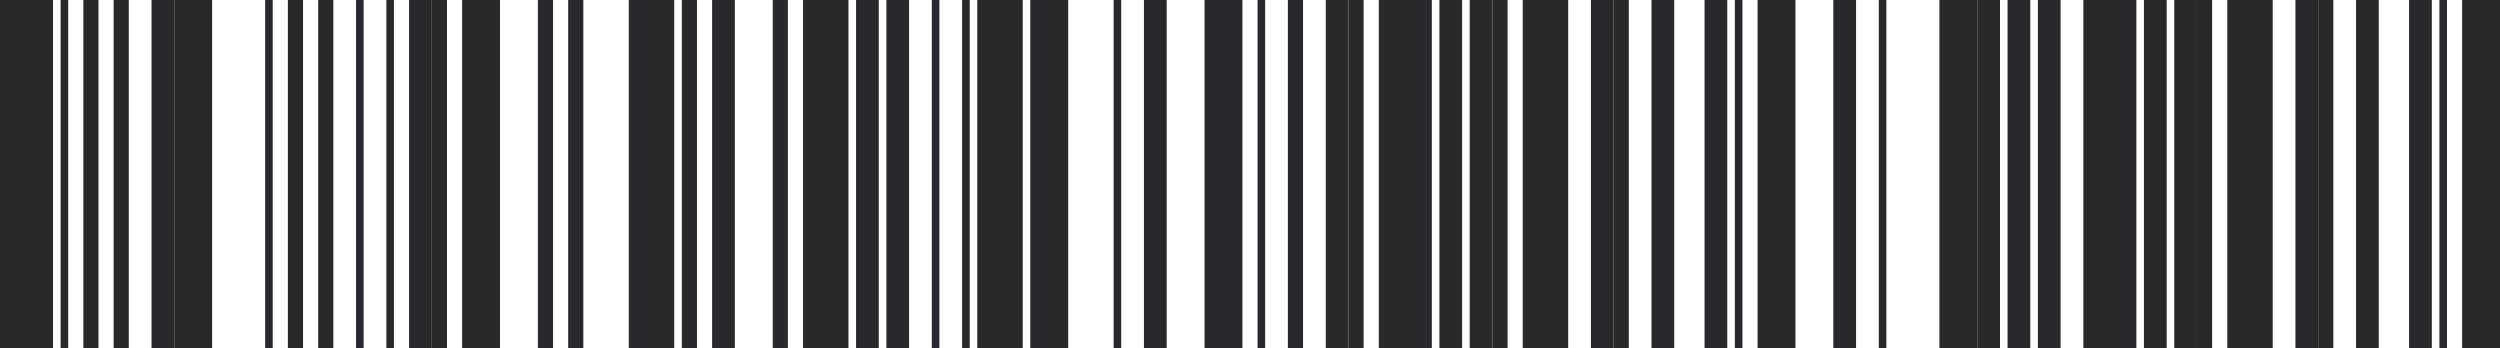 <svg xmlns="http://www.w3.org/2000/svg" width="330" height="46" viewBox="49 642 330 46"><g data-name="Group 17121"><path d="M231 642h7v46h-7v-46" fill="#28282d" fill-rule="evenodd" data-name="Rectangle 6"/><path d="M49 642h7v46h-7v-46" fill="#28282d" fill-rule="evenodd" data-name="Rectangle 36"/><path d="M155 642h6v46h-6v-46" fill="#28282d" fill-rule="evenodd" data-name="Rectangle 21"/><path d="M250 642h6v46h-6v-46" fill="#28282d" fill-rule="evenodd" data-name="Rectangle 58"/><path d="M227 642h2v46h-2v-46" fill="#28282d" fill-rule="evenodd" data-name="Rectangle 7"/><path d="M57 642h1v46h-1v-46" fill="#28282d" fill-rule="evenodd" data-name="Rectangle 37"/><path d="M151 642h2v46h-2v-46" fill="#28282d" fill-rule="evenodd" data-name="Rectangle 22"/><path d="M246 642h2v46h-2v-46" fill="#28282d" fill-rule="evenodd" data-name="Rectangle 59"/><path d="M181 642h3v46h-3v-46" fill="#28282d" fill-rule="evenodd" data-name="Rectangle 15"/><path d="M278 642h1v46h-1v-46" fill="#28282d" fill-rule="evenodd" data-name="Rectangle 49"/><path d="M106 642h2v46h-2v-46" fill="#28282d" fill-rule="evenodd" data-name="Rectangle 23"/><path d="M178 642h3v46h-3v-46" fill="#28282d" fill-rule="evenodd" data-name="Rectangle 16"/><path d="M274 642h3v46h-3v-46" fill="#28282d" fill-rule="evenodd" data-name="Rectangle 50"/><path d="M103 642h3v46h-3v-46" fill="#28282d" fill-rule="evenodd" data-name="Rectangle 31"/><path d="M224 642h3v46h-3v-46" fill="#28282d" fill-rule="evenodd" data-name="Rectangle 8"/><path d="M318 642h3v46h-3v-46" fill="#28282d" fill-rule="evenodd" data-name="Rectangle 45"/><path d="M60 642h2v46h-2v-46" fill="#28282d" fill-rule="evenodd" data-name="Rectangle 38"/><path d="M243 642h3v46h-3v-46" fill="#28282d" fill-rule="evenodd" data-name="Rectangle 60"/><path d="M219 642h2v46h-2v-46" fill="#28282d" fill-rule="evenodd" data-name="Rectangle 9"/><path d="M314 642h3v46h-3v-46" fill="#28282d" fill-rule="evenodd" data-name="Rectangle 46"/><path d="M64 642h2v46h-2v-46" fill="#28282d" fill-rule="evenodd" data-name="Rectangle 39"/><path d="M143 642h3v46h-3v-46" fill="#28282d" fill-rule="evenodd" data-name="Rectangle 25"/><path d="M239 642h3v46h-3v-46" fill="#28282d" fill-rule="evenodd" data-name="Rectangle 61"/><path d="M208 642h5v46h-5v-46" fill="#28282d" fill-rule="evenodd" data-name="Rectangle 10"/><path d="M305 642h5v46h-5v-46" fill="#28282d" fill-rule="evenodd" data-name="Rectangle 48"/><path d="M72 642h5v46h-5v-46" fill="#28282d" fill-rule="evenodd" data-name="Rectangle 41"/><path d="M132 642h6v46h-6v-46" fill="#28282d" fill-rule="evenodd" data-name="Rectangle 26"/><path d="M185 642h5v46h-5v-46" fill="#28282d" fill-rule="evenodd" data-name="Rectangle 14"/><path d="M281 642h5v46h-5v-46" fill="#28282d" fill-rule="evenodd" data-name="Rectangle 51"/><path d="M110 642h5v46h-5v-46" fill="#28282d" fill-rule="evenodd" data-name="Rectangle 27"/><path d="M215 642h1v46h-1v-46" fill="#28282d" fill-rule="evenodd" data-name="Rectangle 11"/><path d="M310 642h3v46h-3v-46" fill="#28282d" fill-rule="evenodd" data-name="Rectangle 47"/><path d="M69 642h3v46h-3v-46" fill="#28282d" fill-rule="evenodd" data-name="Rectangle 40"/><path d="M139 642h2v46h-2v-46" fill="#28282d" fill-rule="evenodd" data-name="Rectangle 28"/><path d="M200 642h3v46h-3v-46" fill="#28282d" fill-rule="evenodd" data-name="Rectangle 12"/><path d="M297 642h1v46h-1v-46" fill="#28282d" fill-rule="evenodd" data-name="Rectangle 52"/><path d="M84 642h1v46h-1v-46" fill="#28282d" fill-rule="evenodd" data-name="Rectangle 42"/><path d="M124 642h2v46h-2v-46" fill="#28282d" fill-rule="evenodd" data-name="Rectangle 29"/><path d="M196 642h1v46h-1v-46" fill="#28282d" fill-rule="evenodd" data-name="Rectangle 13"/><path d="M291 642h3v46h-3v-46" fill="#28282d" fill-rule="evenodd" data-name="Rectangle 53"/><path d="M120 642h2v46h-2v-46" fill="#28282d" fill-rule="evenodd" data-name="Rectangle 30"/><path d="M172 642h1v46h-1v-46" fill="#28282d" fill-rule="evenodd" data-name="Rectangle 17"/><path d="M267 642h3v46h-3v-46" fill="#28282d" fill-rule="evenodd" data-name="Rectangle 54"/><path d="M96 642h1v46h-1v-46" fill="#28282d" fill-rule="evenodd" data-name="Rectangle 32"/><path d="M166 642h3v46h-3v-46" fill="#28282d" fill-rule="evenodd" data-name="Rectangle 19"/><path d="M262 642h2v46h-2v-46" fill="#28282d" fill-rule="evenodd" data-name="Rectangle 56"/><path d="M91 642h2v46h-2v-46" fill="#28282d" fill-rule="evenodd" data-name="Rectangle 33"/><path d="M162 642h3v46h-3v-46" fill="#28282d" fill-rule="evenodd" data-name="Rectangle 20"/><path d="M259 642h3v46h-3v-46" fill="#28282d" fill-rule="evenodd" data-name="Rectangle 57"/><path d="M87 642h2v46h-2v-46" fill="#28282d" fill-rule="evenodd" data-name="Rectangle 34"/><path d="M176 642h1v46h-1v-46" fill="#28282d" fill-rule="evenodd" data-name="Rectangle 18"/><path d="M273 642v46-46" fill="#28282d" fill-rule="evenodd" data-name="Rectangle 55"/><path d="M100 642h1v46h-1v-46" fill="#28282d" fill-rule="evenodd" data-name="Rectangle 35"/><path d="M324 642h7v46h-7v-46" fill="#28282d" fill-rule="evenodd" data-name="Rectangle 150"/><path d="M343 642h6v46h-6v-46" fill="#28282d" fill-rule="evenodd" data-name="Rectangle 151"/><path d="M339 642h2v46h-2v-46" fill="#28282d" fill-rule="evenodd" data-name="Rectangle 152"/><path d="M371 642h1v46h-1v-46" fill="#28282d" fill-rule="evenodd" data-name="Rectangle 153"/><path d="M367 642h3v46h-3v-46" fill="#28282d" fill-rule="evenodd" data-name="Rectangle 154"/><path d="M336 642h3v46h-3v-46" fill="#28282d" fill-rule="evenodd" data-name="Rectangle 155"/><path d="M332 642h3v46h-3v-46" fill="#28282d" fill-rule="evenodd" data-name="Rectangle 156"/><path d="M374 642h5v46h-5v-46" fill="#28282d" fill-rule="evenodd" data-name="Rectangle 157"/><path d="M360 642h3v46h-3v-46" fill="#28282d" fill-rule="evenodd" data-name="Rectangle 160"/><path d="M355 642h2v46h-2v-46" fill="#28282d" fill-rule="evenodd" data-name="Rectangle 161"/><path d="M352 642h3v46h-3v-46" fill="#28282d" fill-rule="evenodd" data-name="Rectangle 162"/><path d="M366 642v46-46" fill="#28282d" fill-rule="evenodd" data-name="Rectangle 163"/></g></svg>